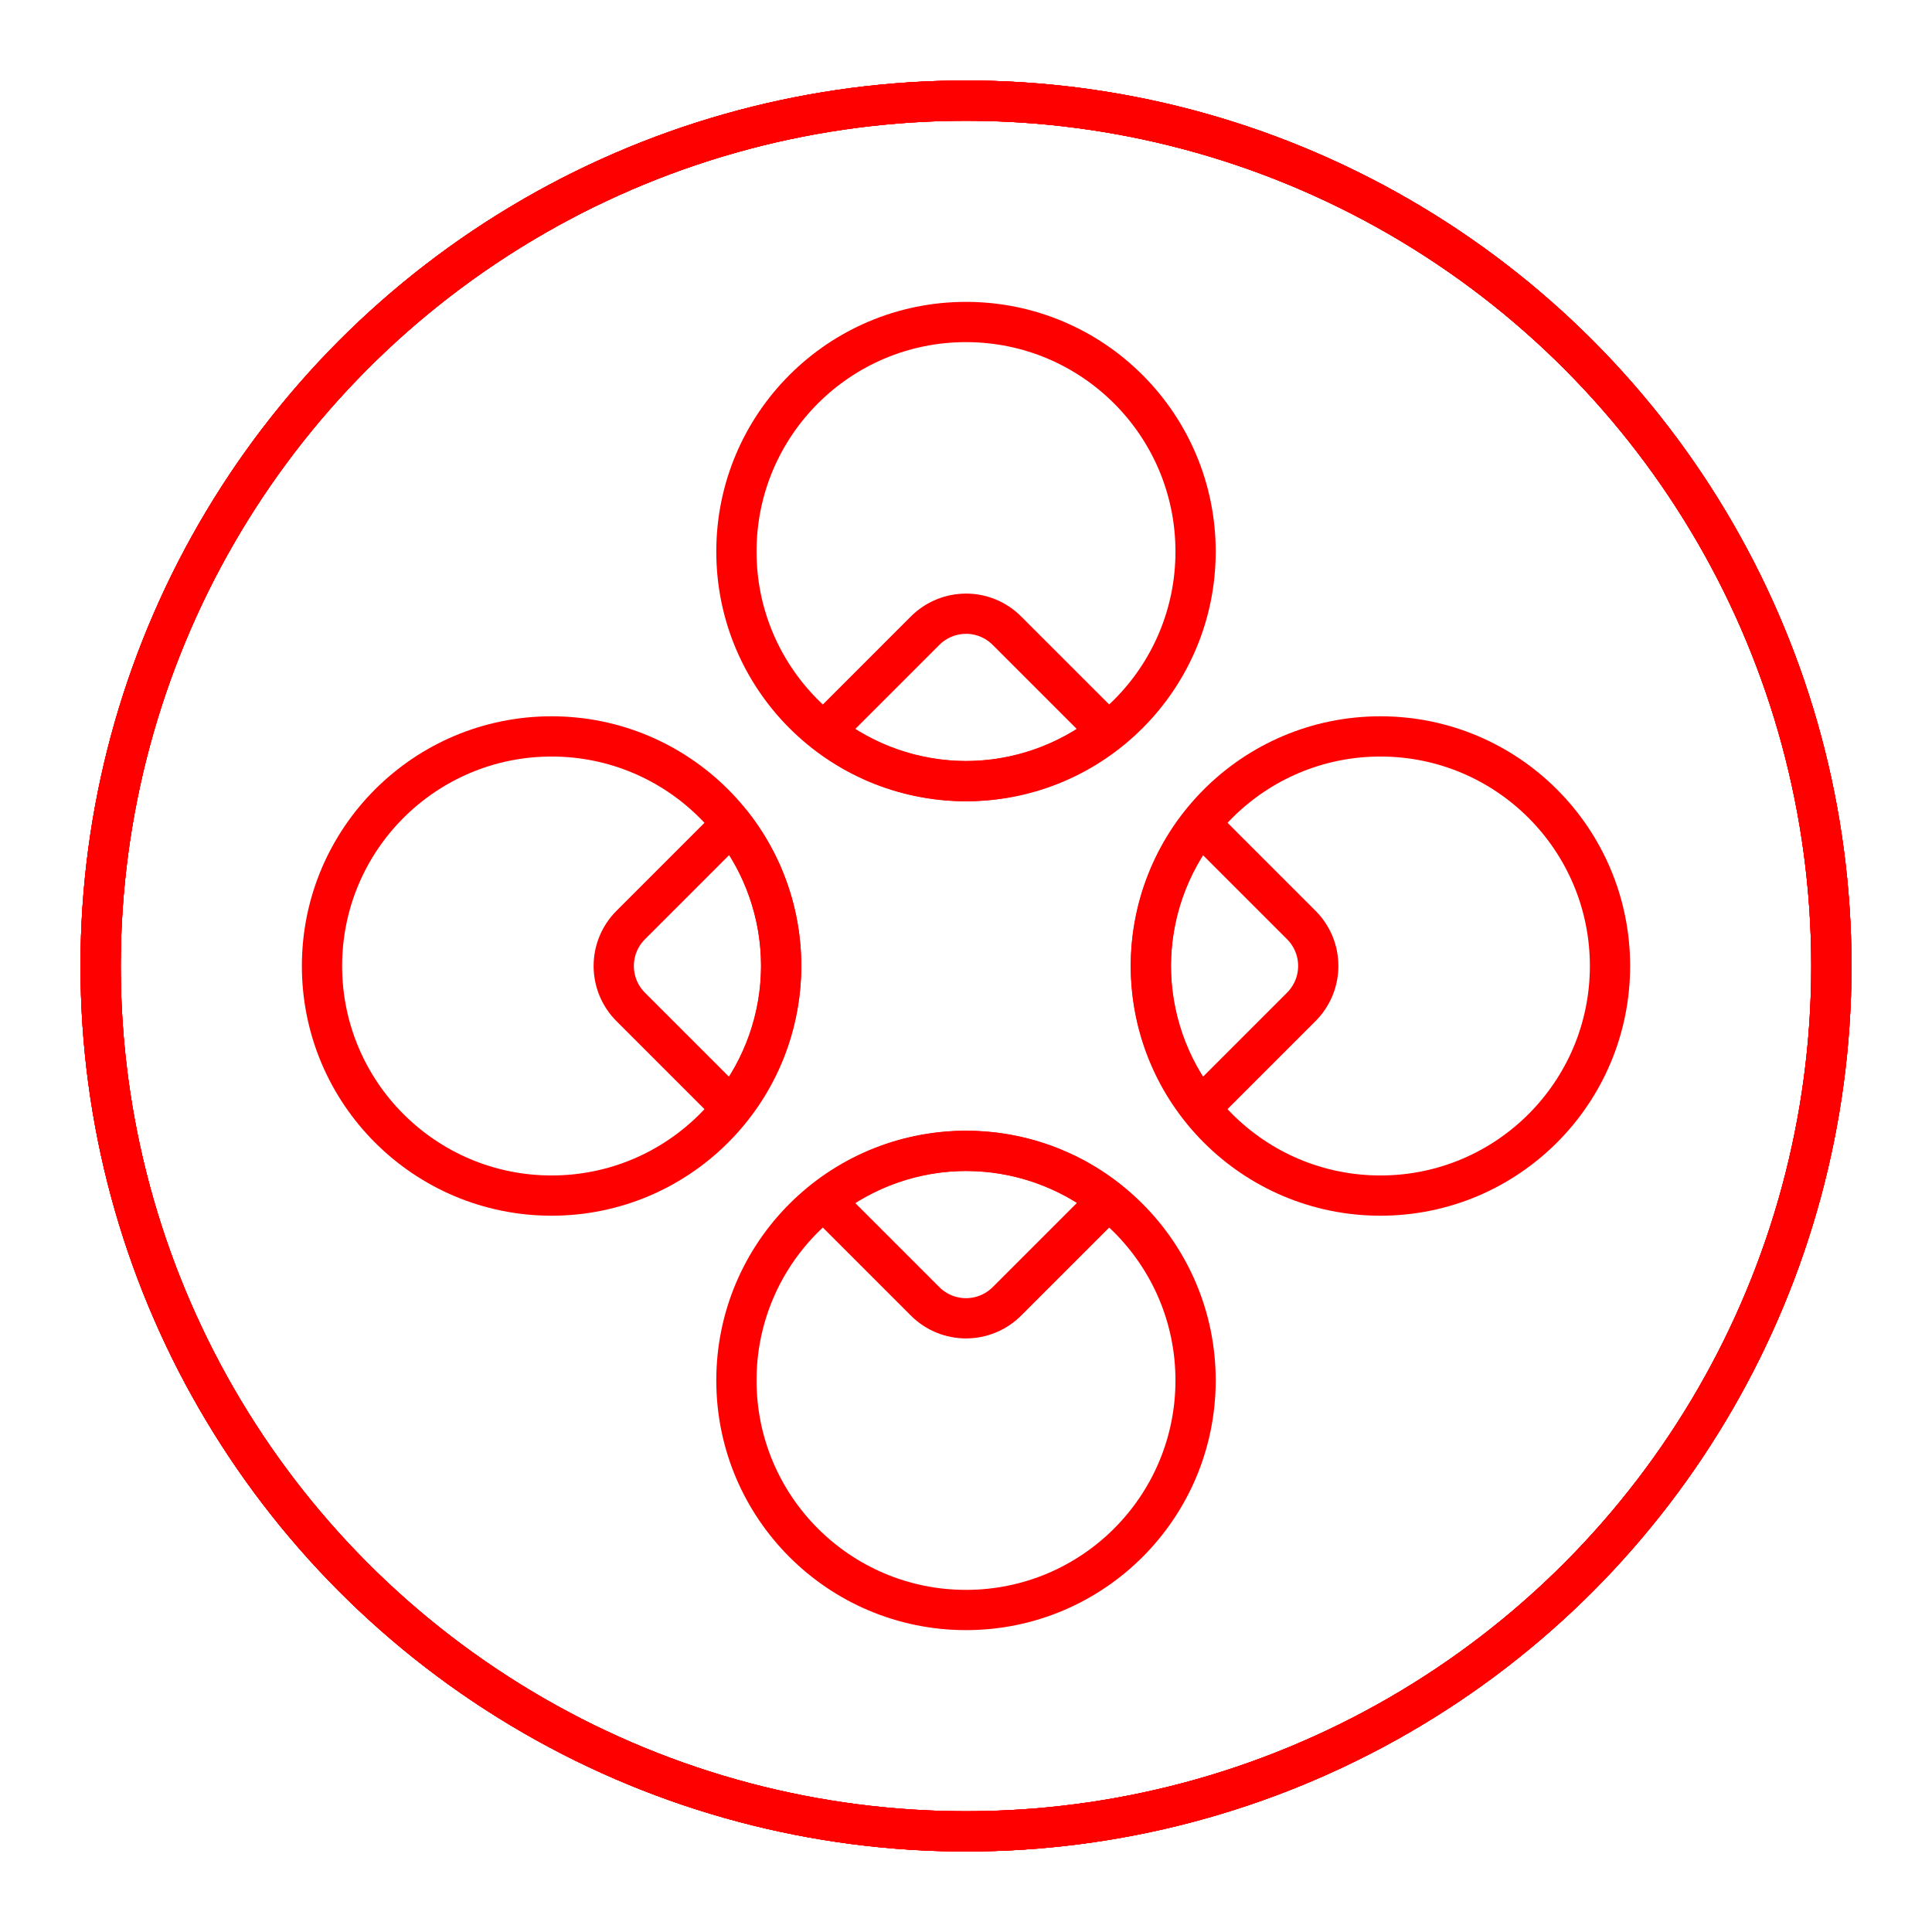 <?xml version="1.0" encoding="UTF-8"?><svg id="a" xmlns="http://www.w3.org/2000/svg" viewBox="0 0 48 48"><defs><style>.o{fill:none;stroke:#FF0000;stroke-linecap:round;stroke-linejoin:round;}</style></defs><g id="b"><circle id="c" class="o" cx="24" cy="24" r="21.5"/><circle id="d" class="o" cx="24" cy="24" r="21.5"/><circle id="e" class="o" cx="24" cy="24" r="21.5"/><circle id="f" class="o" cx="24" cy="24" r="21.5"/><g><circle id="g" class="o" cx="24" cy="13.704" r="5.704"/><circle id="h" class="o" cx="34.296" cy="24" r="5.704"/><circle id="i" class="o" cx="24" cy="34.296" r="5.704"/><circle id="j" class="o" cx="13.704" cy="24" r="5.704"/><path id="k" class="o" d="M29.825,20.477c-.794,1.003-1.228,2.243-1.232,3.522,.004,1.279,.438,2.52,1.232,3.522l2.503-2.503c.565-.565,.565-1.474,0-2.039l-2.503-2.503Z"/><path id="l" class="o" d="M24,28.593c-1.279,.004-2.52,.438-3.522,1.233l2.503,2.503c.565,.565,1.474,.565,2.039,0l2.509-2.509c-1.005-.793-2.248-1.225-3.529-1.226Z"/><path id="m" class="o" d="M18.181,20.471l-2.509,2.509c-.565,.565-.565,1.474,0,2.039l2.503,2.503c.794-1.003,1.228-2.243,1.233-3.522-.001-1.281-.433-2.523-1.226-3.529Z"/><path id="n" class="o" d="M24,15.248c-.369,0-.737,.142-1.019,.424l-2.503,2.503c1.003,.794,2.243,1.228,3.522,1.232,1.279-.004,2.52-.438,3.522-1.233l-2.503-2.503c-.283-.283-.651-.424-1.019-.424Z"/></g></g></svg>